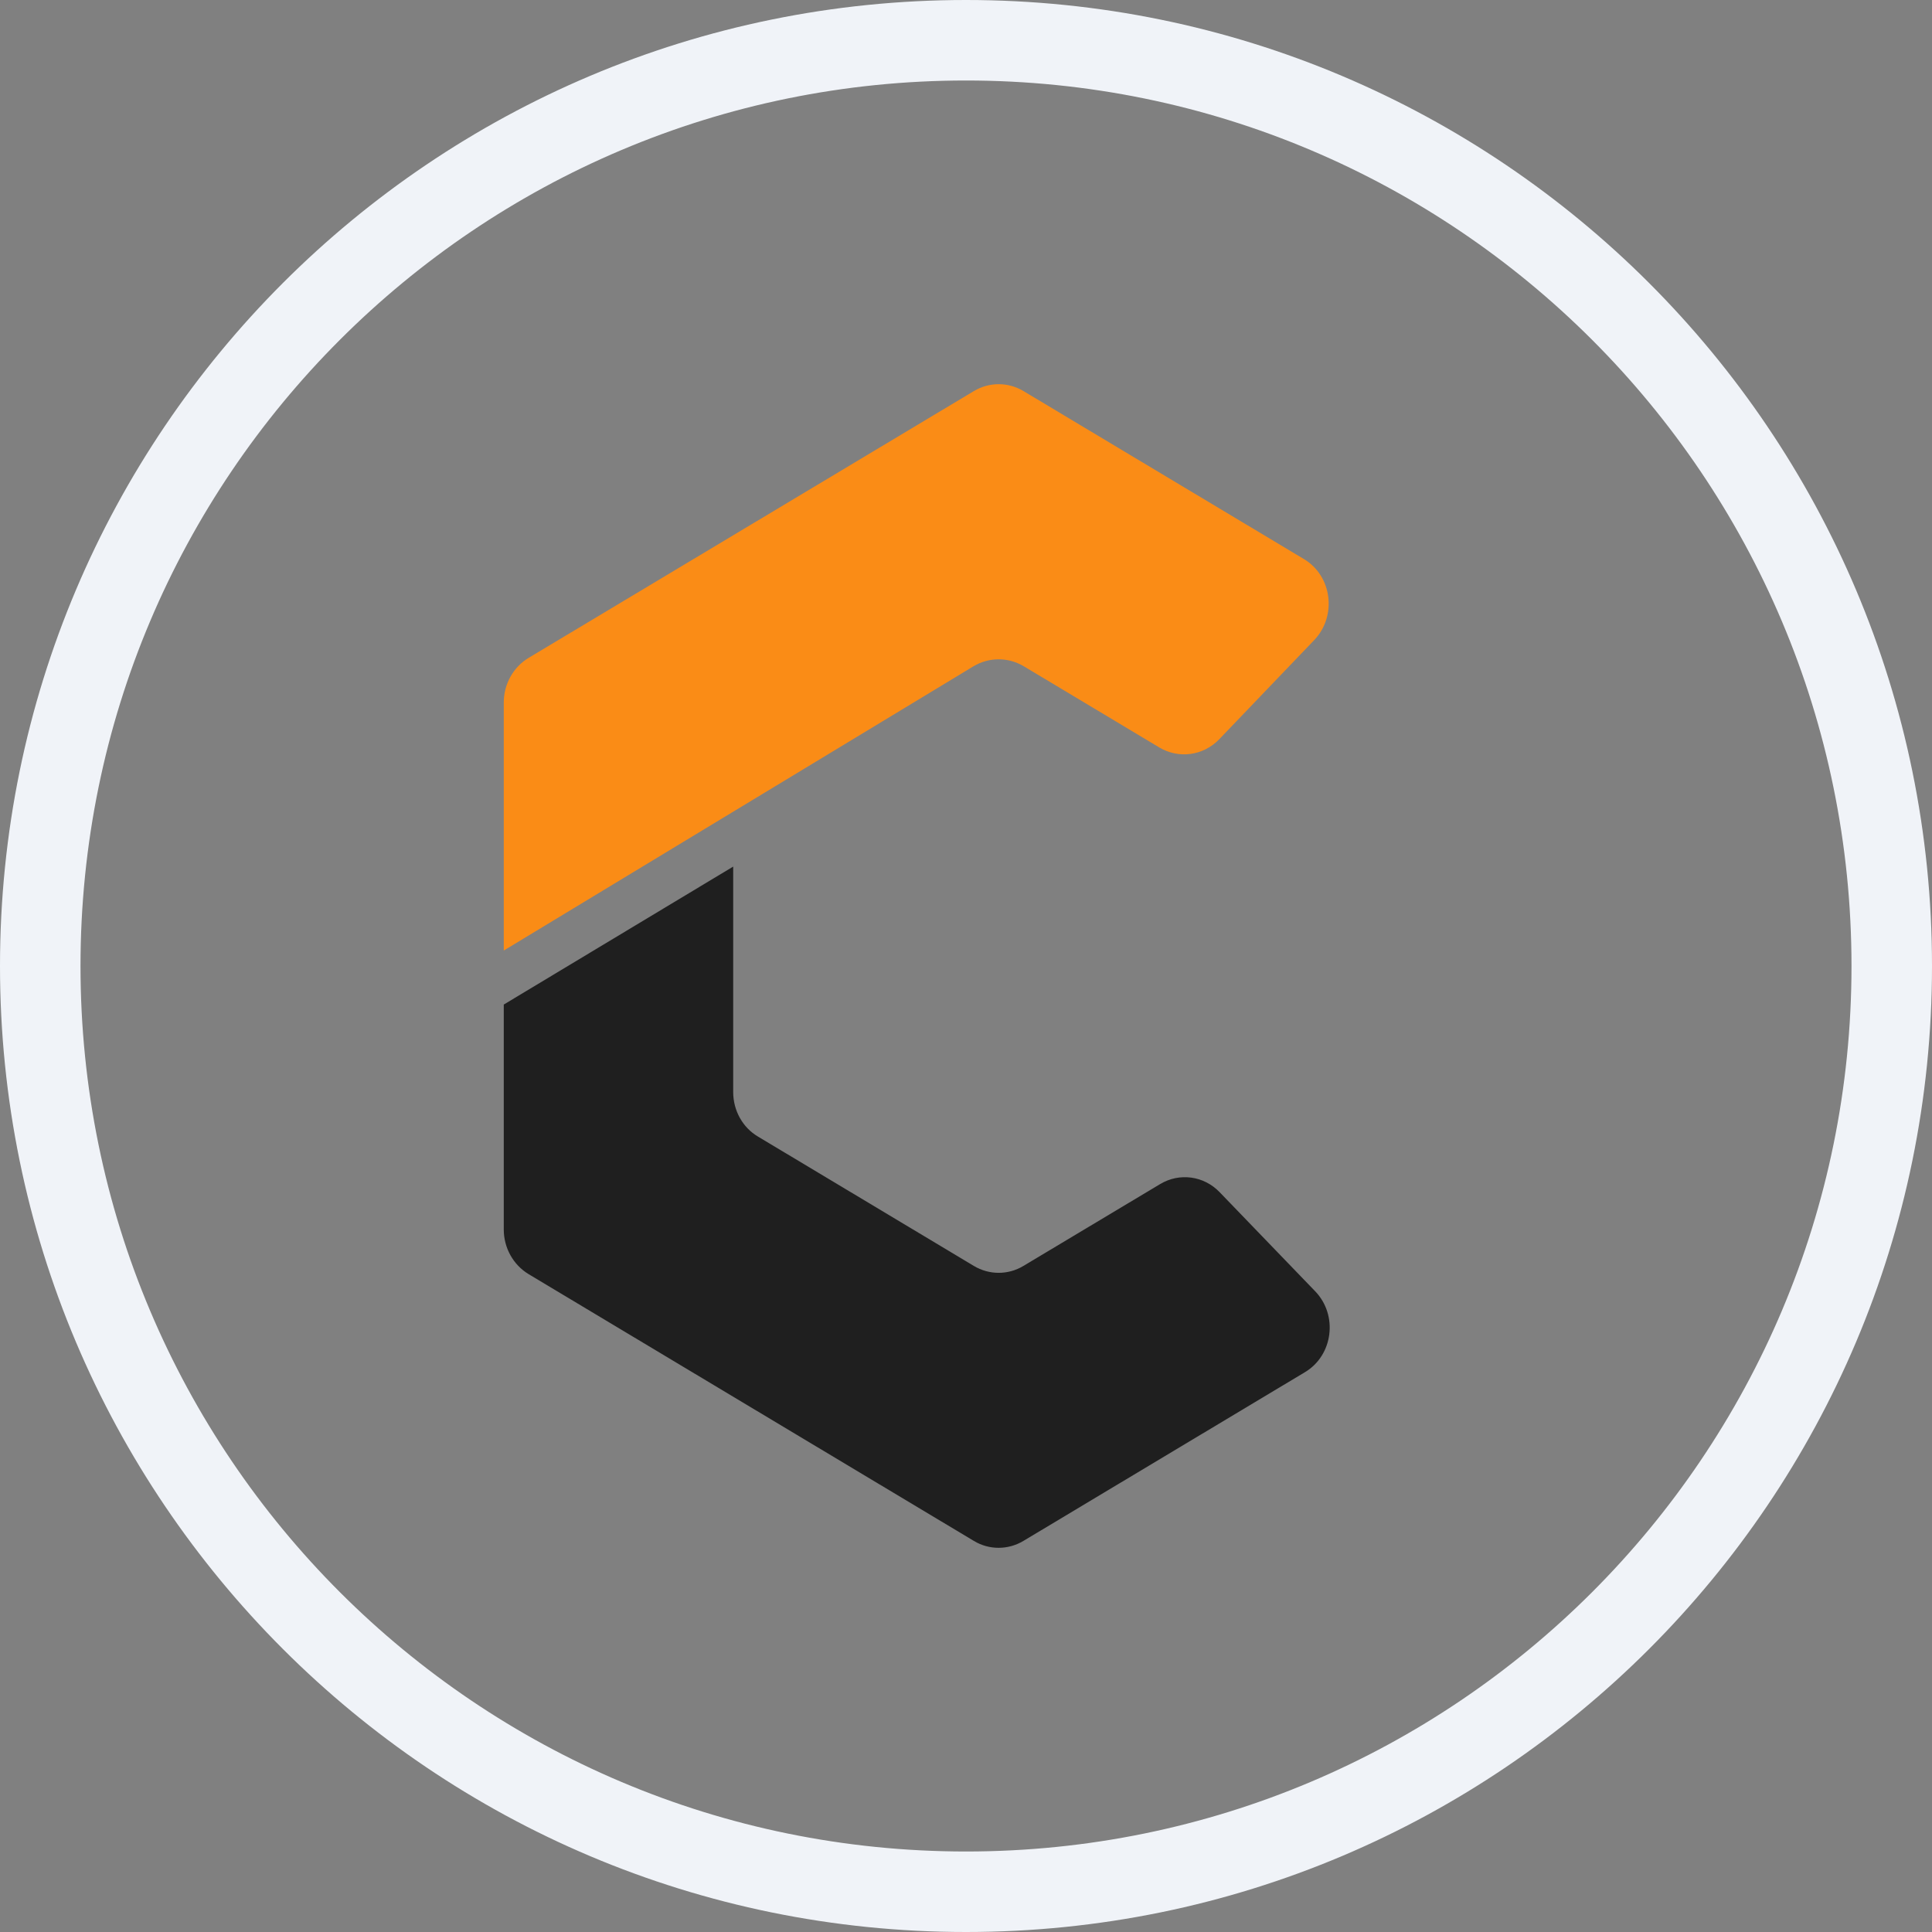 <svg width="24" height="24" viewBox="0 0 24 24" fill="none" xmlns="http://www.w3.org/2000/svg">
    <rect x="0" y="0" width="24" height="24" fill="#808080" stroke="none"/>
    <path fill-rule="evenodd" clip-rule="evenodd"
          d="M12 23C18.075 23 23 18.075 23 12C23 5.925 18.075 1 12 1C5.925 1 1 5.925 1 12C1 18.075 5.925 23 12 23ZM12 24C18.627 24 24 18.627 24 12C24 5.373 18.627 0 12 0C5.373 0 0 5.373 0 12C0 18.627 5.373 24 12 24Z"
          fill="#f0f3f8"/>
    <path d="M6.567 8.172L12.098 4.858C12.289 4.744 12.523 4.744 12.714 4.858L16.198 6.945C16.548 7.154 16.611 7.652 16.326 7.951L15.146 9.183C14.949 9.388 14.643 9.43 14.401 9.285L12.72 8.278C12.525 8.161 12.285 8.161 12.091 8.278L6.258 11.808V8.727C6.258 8.498 6.376 8.287 6.567 8.172Z"
          fill="#FA8C16"/>
    <path d="M16.21 17.046L12.713 19.142C12.522 19.256 12.287 19.256 12.098 19.142L6.567 15.828C6.376 15.713 6.258 15.502 6.258 15.273V12.479L9.108 10.765V13.566C9.108 13.795 9.225 14.006 9.416 14.119L12.098 15.726C12.289 15.84 12.523 15.84 12.713 15.726L14.41 14.71C14.652 14.564 14.956 14.606 15.152 14.811L16.337 16.04C16.624 16.337 16.561 16.837 16.21 17.046Z"
          fill="#1F1F1F"/>
</svg>
